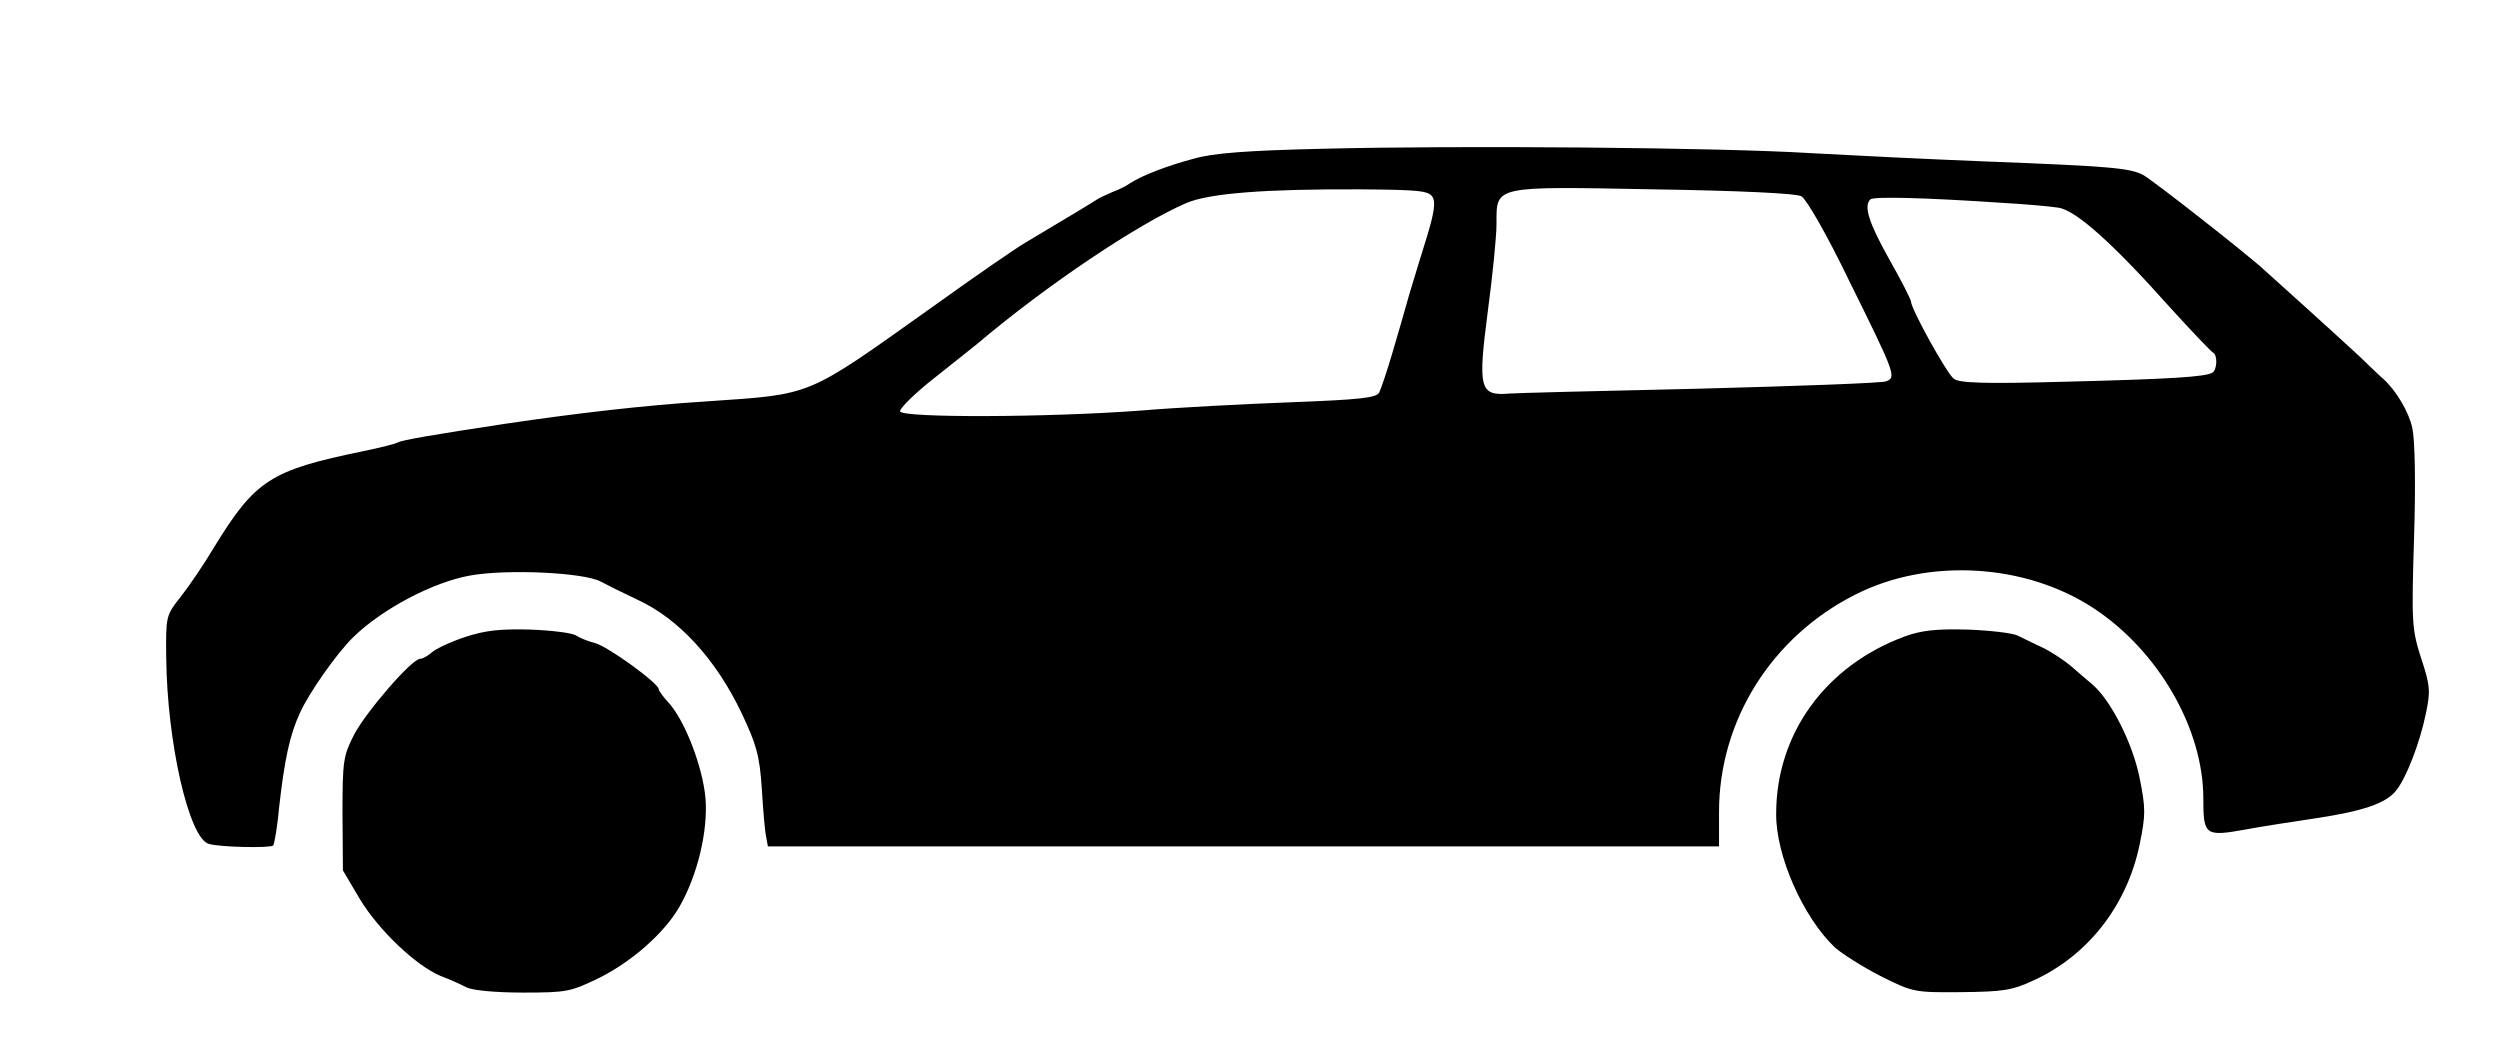 <?xml version="1.0" standalone="no"?>
<!DOCTYPE svg PUBLIC "-//W3C//DTD SVG 20010904//EN"
 "http://www.w3.org/TR/2001/REC-SVG-20010904/DTD/svg10.dtd">
<svg version="1.0" xmlns="http://www.w3.org/2000/svg"
 width="573pt" height="241pt" viewBox="0 0 573 241"
 preserveAspectRatio="xMidYMid meet">

<g transform="translate(0,241) scale(0.1,-0.1)"
fill="#000000" stroke="none">
<path d="M3030 2069 c-173 -4 -251 -10 -295 -23 -60 -16 -117 -38 -145 -56 -8
-6 -26 -15 -40 -20 -14 -6 -32 -14 -40 -20 -13 -8 -40 -25 -158 -95 -24 -14
-111 -74 -217 -150 -291 -207 -270 -198 -516 -215 -142 -9 -297 -27 -459 -51
-166 -25 -240 -38 -248 -43 -5 -3 -40 -12 -79 -20 -214 -44 -248 -66 -344
-223 -22 -37 -56 -87 -75 -111 -34 -43 -34 -45 -33 -140 2 -194 52 -412 97
-426 25 -8 141 -10 148 -4 3 4 10 44 14 90 12 106 24 163 47 213 21 47 85 138
123 175 67 65 183 126 268 141 84 15 260 7 299 -14 15 -8 53 -27 83 -41 96
-44 181 -137 240 -261 34 -72 41 -97 46 -172 3 -48 7 -98 10 -111 l4 -22 1090
0 1090 0 0 79 c0 209 120 401 312 498 167 85 391 72 548 -32 148 -98 250 -276
250 -435 0 -85 4 -88 98 -71 37 7 110 18 163 26 104 16 156 33 180 62 23 27
55 109 69 177 11 52 10 65 -11 128 -21 66 -22 81 -16 276 4 125 2 224 -4 251
-8 37 -37 86 -67 113 -4 3 -29 27 -56 53 -27 25 -83 76 -124 113 -41 37 -82
74 -91 82 -36 34 -258 208 -279 219 -30 16 -77 20 -362 31 -129 5 -309 14
-400 19 -206 13 -808 18 -1120 10z m253 -110 c8 -12 4 -37 -12 -90 -13 -41
-31 -101 -41 -134 -9 -33 -27 -94 -39 -135 -12 -41 -26 -82 -30 -90 -7 -12
-45 -16 -202 -22 -107 -4 -261 -12 -344 -19 -213 -16 -547 -17 -552 -2 -2 6
33 41 79 77 46 36 90 72 98 78 158 134 370 276 480 323 53 22 178 32 399 31
131 -1 155 -3 164 -17z m846 1 c11 -6 59 -89 109 -193 106 -214 109 -222 85
-231 -9 -4 -204 -11 -433 -17 -228 -5 -422 -10 -430 -11 -69 -6 -73 11 -50
188 11 82 20 172 20 201 0 88 -9 86 362 79 191 -3 326 -9 337 -16z m461 -15
c52 -3 110 -8 128 -11 40 -6 125 -82 256 -229 50 -55 94 -101 98 -103 11 -5
10 -39 -1 -46 -15 -10 -101 -15 -341 -21 -184 -5 -239 -3 -252 7 -16 12 -98
160 -98 177 0 4 -22 48 -50 97 -47 84 -59 122 -43 137 7 7 126 4 303 -8z"/>
<path d="M1066 950 c-33 -11 -67 -27 -76 -35 -9 -8 -21 -15 -27 -15 -19 0
-122 -119 -151 -173 -25 -49 -27 -59 -27 -182 l1 -130 39 -66 c43 -71 128
-152 185 -176 19 -7 46 -19 59 -26 14 -7 67 -12 130 -12 101 0 109 2 175 34
76 38 151 105 184 164 41 72 65 173 59 247 -6 72 -48 181 -86 221 -12 13 -21
26 -21 29 0 14 -118 99 -146 106 -16 4 -35 12 -43 17 -7 6 -54 12 -105 14 -70
2 -104 -2 -150 -17z"/>
<path d="M4365 951 c-181 -67 -294 -223 -294 -406 -1 -96 62 -238 135 -307 16
-14 63 -44 104 -65 74 -37 77 -38 185 -37 96 1 117 4 166 27 125 57 214 172
243 311 14 69 14 83 0 153 -16 80 -66 178 -108 214 -12 10 -34 29 -50 43 -17
14 -46 33 -65 42 -20 9 -45 22 -56 27 -11 6 -63 12 -115 14 -73 2 -107 -2
-145 -16z"/>
</g>
</svg>
